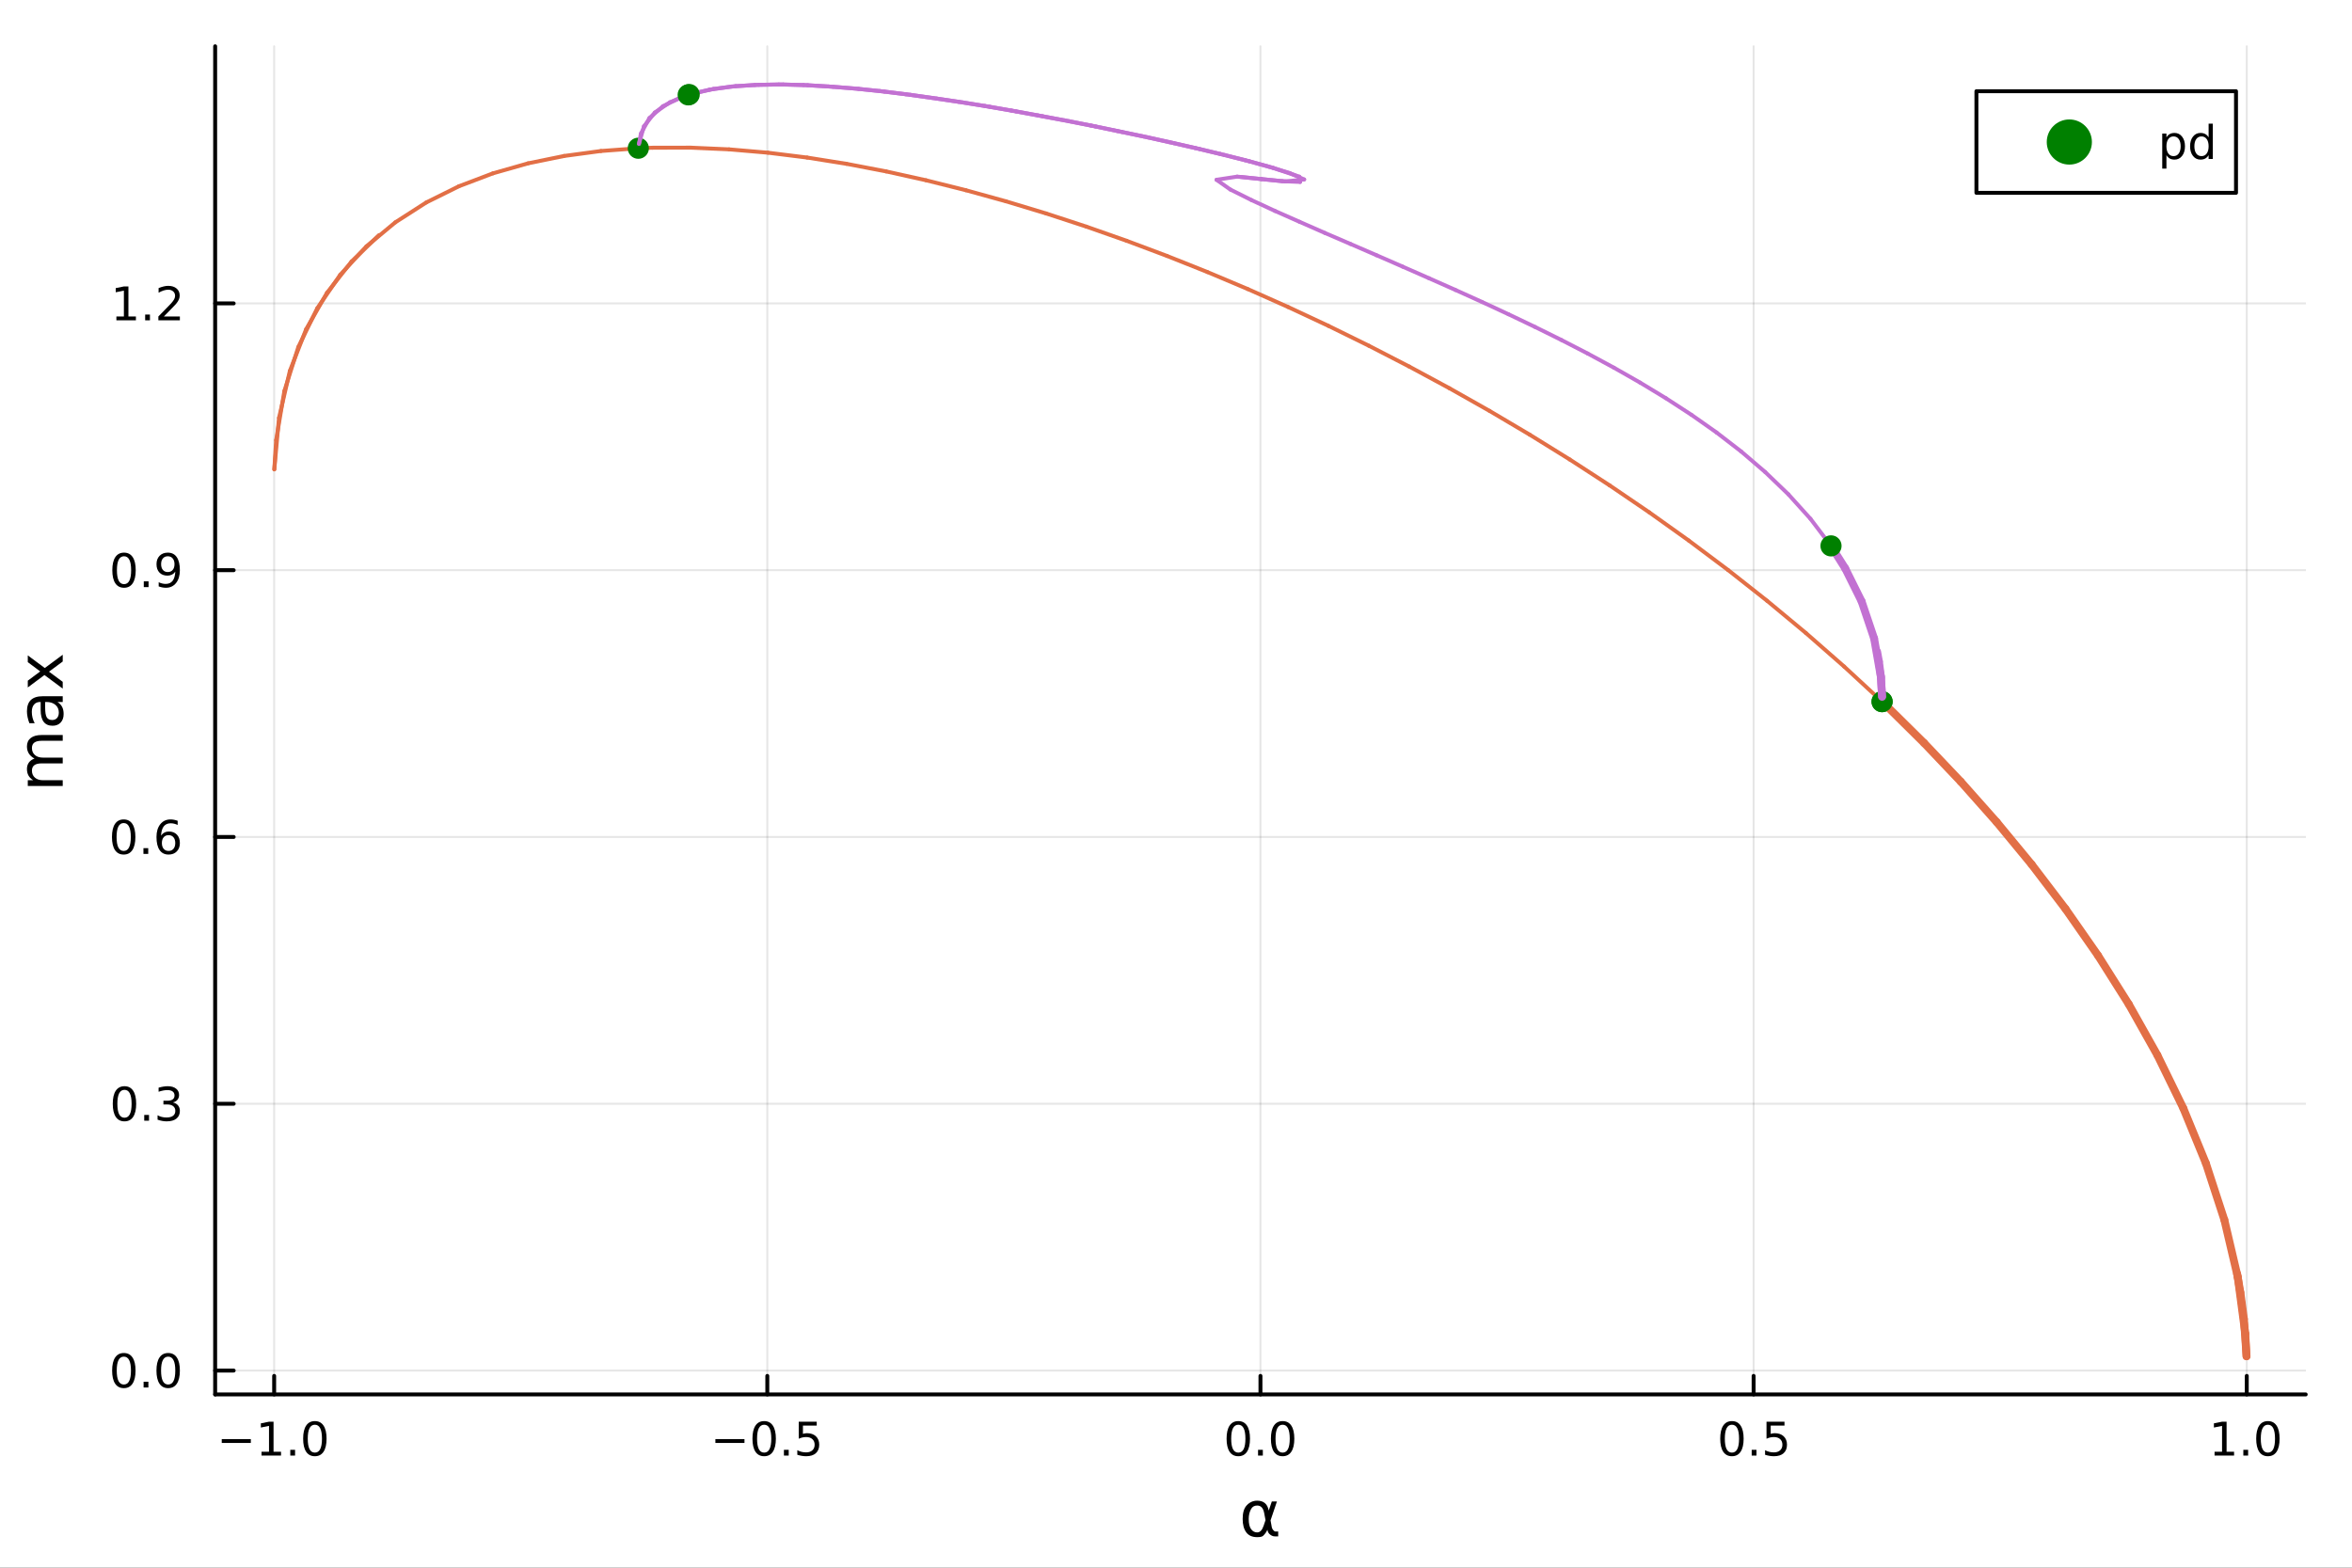 <?xml version="1.0" encoding="utf-8"?>
<svg xmlns="http://www.w3.org/2000/svg" xmlns:xlink="http://www.w3.org/1999/xlink" width="600" height="400" viewBox="0 0 2400 1600">
<rect x="0" y="0" width="2400" height="1600" fill="#333333" stroke="none"/>
<defs>
  <clipPath id="clip880">
    <rect x="0" y="0" width="2400" height="1600"/>
  </clipPath>
</defs>
<path clip-path="url(#clip880)" d="M0 1600 L2400 1600 L2400 0 L0 0  Z" fill="#ffffff" fill-rule="evenodd" fill-opacity="1"/>
<defs>
  <clipPath id="clip881">
    <rect x="480" y="0" width="1681" height="1600"/>
  </clipPath>
</defs>
<path clip-path="url(#clip880)" d="M219.542 1423.18 L2352.76 1423.18 L2352.76 47.244 L219.542 47.244  Z" fill="#ffffff" fill-rule="evenodd" fill-opacity="1"/>
<defs>
  <clipPath id="clip882">
    <rect x="219" y="47" width="2134" height="1377"/>
  </clipPath>
</defs>
<polyline clip-path="url(#clip882)" style="stroke:#000000; stroke-linecap:round; stroke-linejoin:round; stroke-width:2; stroke-opacity:0.1; fill:none" points="279.753,1423.18 279.753,47.244 "/>
<polyline clip-path="url(#clip882)" style="stroke:#000000; stroke-linecap:round; stroke-linejoin:round; stroke-width:2; stroke-opacity:0.1; fill:none" points="782.968,1423.18 782.968,47.244 "/>
<polyline clip-path="url(#clip882)" style="stroke:#000000; stroke-linecap:round; stroke-linejoin:round; stroke-width:2; stroke-opacity:0.1; fill:none" points="1286.18,1423.18 1286.18,47.244 "/>
<polyline clip-path="url(#clip882)" style="stroke:#000000; stroke-linecap:round; stroke-linejoin:round; stroke-width:2; stroke-opacity:0.1; fill:none" points="1789.4,1423.18 1789.4,47.244 "/>
<polyline clip-path="url(#clip882)" style="stroke:#000000; stroke-linecap:round; stroke-linejoin:round; stroke-width:2; stroke-opacity:0.1; fill:none" points="2292.61,1423.18 2292.61,47.244 "/>
<polyline clip-path="url(#clip880)" style="stroke:#000000; stroke-linecap:round; stroke-linejoin:round; stroke-width:4; stroke-opacity:1; fill:none" points="219.542,1423.18 2352.76,1423.18 "/>
<polyline clip-path="url(#clip880)" style="stroke:#000000; stroke-linecap:round; stroke-linejoin:round; stroke-width:4; stroke-opacity:1; fill:none" points="279.753,1423.18 279.753,1404.28 "/>
<polyline clip-path="url(#clip880)" style="stroke:#000000; stroke-linecap:round; stroke-linejoin:round; stroke-width:4; stroke-opacity:1; fill:none" points="782.968,1423.18 782.968,1404.28 "/>
<polyline clip-path="url(#clip880)" style="stroke:#000000; stroke-linecap:round; stroke-linejoin:round; stroke-width:4; stroke-opacity:1; fill:none" points="1286.18,1423.18 1286.18,1404.28 "/>
<polyline clip-path="url(#clip880)" style="stroke:#000000; stroke-linecap:round; stroke-linejoin:round; stroke-width:4; stroke-opacity:1; fill:none" points="1789.4,1423.18 1789.4,1404.28 "/>
<polyline clip-path="url(#clip880)" style="stroke:#000000; stroke-linecap:round; stroke-linejoin:round; stroke-width:4; stroke-opacity:1; fill:none" points="2292.61,1423.18 2292.61,1404.28 "/>
<path clip-path="url(#clip880)" d="M226.281 1468.75 L255.957 1468.75 L255.957 1472.69 L226.281 1472.69 L226.281 1468.75 Z" fill="#000000" fill-rule="nonzero" fill-opacity="1" /><path clip-path="url(#clip880)" d="M266.859 1481.64 L274.498 1481.64 L274.498 1455.28 L266.188 1456.95 L266.188 1452.69 L274.452 1451.02 L279.128 1451.02 L279.128 1481.64 L286.767 1481.64 L286.767 1485.58 L266.859 1485.58 L266.859 1481.64 Z" fill="#000000" fill-rule="nonzero" fill-opacity="1" /><path clip-path="url(#clip880)" d="M296.211 1479.7 L301.095 1479.7 L301.095 1485.58 L296.211 1485.58 L296.211 1479.7 Z" fill="#000000" fill-rule="nonzero" fill-opacity="1" /><path clip-path="url(#clip880)" d="M321.28 1454.1 Q317.669 1454.1 315.841 1457.66 Q314.035 1461.2 314.035 1468.33 Q314.035 1475.44 315.841 1479.01 Q317.669 1482.55 321.28 1482.55 Q324.915 1482.55 326.72 1479.01 Q328.549 1475.44 328.549 1468.33 Q328.549 1461.2 326.72 1457.66 Q324.915 1454.1 321.28 1454.1 M321.28 1450.39 Q327.09 1450.39 330.146 1455 Q333.225 1459.58 333.225 1468.33 Q333.225 1477.06 330.146 1481.67 Q327.09 1486.25 321.28 1486.25 Q315.47 1486.25 312.391 1481.67 Q309.336 1477.06 309.336 1468.33 Q309.336 1459.58 312.391 1455 Q315.47 1450.39 321.28 1450.39 Z" fill="#000000" fill-rule="nonzero" fill-opacity="1" /><path clip-path="url(#clip880)" d="M729.993 1468.75 L759.669 1468.75 L759.669 1472.69 L729.993 1472.69 L729.993 1468.75 Z" fill="#000000" fill-rule="nonzero" fill-opacity="1" /><path clip-path="url(#clip880)" d="M779.762 1454.1 Q776.15 1454.1 774.322 1457.66 Q772.516 1461.2 772.516 1468.33 Q772.516 1475.44 774.322 1479.01 Q776.15 1482.55 779.762 1482.55 Q783.396 1482.55 785.201 1479.01 Q787.03 1475.44 787.03 1468.33 Q787.03 1461.2 785.201 1457.66 Q783.396 1454.1 779.762 1454.1 M779.762 1450.39 Q785.572 1450.39 788.627 1455 Q791.706 1459.58 791.706 1468.33 Q791.706 1477.06 788.627 1481.67 Q785.572 1486.25 779.762 1486.25 Q773.951 1486.25 770.873 1481.67 Q767.817 1477.06 767.817 1468.33 Q767.817 1459.58 770.873 1455 Q773.951 1450.39 779.762 1450.39 Z" fill="#000000" fill-rule="nonzero" fill-opacity="1" /><path clip-path="url(#clip880)" d="M799.923 1479.7 L804.808 1479.7 L804.808 1485.58 L799.923 1485.58 L799.923 1479.7 Z" fill="#000000" fill-rule="nonzero" fill-opacity="1" /><path clip-path="url(#clip880)" d="M815.039 1451.02 L833.396 1451.02 L833.396 1454.96 L819.322 1454.96 L819.322 1463.43 Q820.34 1463.08 821.359 1462.92 Q822.377 1462.73 823.396 1462.73 Q829.183 1462.73 832.562 1465.9 Q835.942 1469.08 835.942 1474.49 Q835.942 1480.07 832.47 1483.17 Q828.997 1486.25 822.678 1486.25 Q820.502 1486.25 818.234 1485.88 Q815.988 1485.51 813.581 1484.77 L813.581 1480.07 Q815.664 1481.2 817.886 1481.76 Q820.109 1482.32 822.585 1482.32 Q826.59 1482.32 828.928 1480.21 Q831.266 1478.1 831.266 1474.49 Q831.266 1470.88 828.928 1468.77 Q826.59 1466.67 822.585 1466.67 Q820.71 1466.67 818.835 1467.08 Q816.984 1467.5 815.039 1468.38 L815.039 1451.02 Z" fill="#000000" fill-rule="nonzero" fill-opacity="1" /><path clip-path="url(#clip880)" d="M1263.57 1454.1 Q1259.96 1454.1 1258.13 1457.66 Q1256.32 1461.2 1256.32 1468.33 Q1256.32 1475.44 1258.13 1479.01 Q1259.96 1482.55 1263.57 1482.55 Q1267.2 1482.55 1269.01 1479.01 Q1270.84 1475.44 1270.84 1468.33 Q1270.84 1461.2 1269.01 1457.66 Q1267.2 1454.1 1263.57 1454.1 M1263.57 1450.39 Q1269.38 1450.39 1272.43 1455 Q1275.51 1459.58 1275.51 1468.33 Q1275.51 1477.06 1272.43 1481.67 Q1269.38 1486.25 1263.57 1486.25 Q1257.76 1486.25 1254.68 1481.67 Q1251.62 1477.06 1251.62 1468.33 Q1251.62 1459.58 1254.68 1455 Q1257.76 1450.39 1263.57 1450.39 Z" fill="#000000" fill-rule="nonzero" fill-opacity="1" /><path clip-path="url(#clip880)" d="M1283.73 1479.7 L1288.61 1479.7 L1288.61 1485.58 L1283.73 1485.58 L1283.73 1479.7 Z" fill="#000000" fill-rule="nonzero" fill-opacity="1" /><path clip-path="url(#clip880)" d="M1308.8 1454.1 Q1305.19 1454.1 1303.36 1457.66 Q1301.55 1461.2 1301.55 1468.33 Q1301.55 1475.44 1303.36 1479.01 Q1305.19 1482.55 1308.8 1482.55 Q1312.43 1482.55 1314.24 1479.01 Q1316.07 1475.44 1316.07 1468.33 Q1316.07 1461.2 1314.24 1457.66 Q1312.43 1454.1 1308.8 1454.1 M1308.8 1450.39 Q1314.61 1450.39 1317.66 1455 Q1320.74 1459.58 1320.74 1468.33 Q1320.74 1477.06 1317.66 1481.67 Q1314.61 1486.25 1308.8 1486.25 Q1302.99 1486.25 1299.91 1481.67 Q1296.85 1477.06 1296.85 1468.33 Q1296.85 1459.58 1299.91 1455 Q1302.99 1450.39 1308.8 1450.39 Z" fill="#000000" fill-rule="nonzero" fill-opacity="1" /><path clip-path="url(#clip880)" d="M1767.28 1454.1 Q1763.67 1454.1 1761.84 1457.66 Q1760.03 1461.2 1760.03 1468.33 Q1760.03 1475.44 1761.84 1479.01 Q1763.67 1482.55 1767.28 1482.55 Q1770.91 1482.55 1772.72 1479.01 Q1774.55 1475.44 1774.55 1468.33 Q1774.55 1461.2 1772.72 1457.66 Q1770.91 1454.1 1767.28 1454.1 M1767.28 1450.39 Q1773.09 1450.39 1776.14 1455 Q1779.22 1459.58 1779.22 1468.33 Q1779.22 1477.06 1776.14 1481.67 Q1773.09 1486.25 1767.28 1486.25 Q1761.47 1486.25 1758.39 1481.67 Q1755.33 1477.06 1755.33 1468.33 Q1755.33 1459.58 1758.39 1455 Q1761.47 1450.39 1767.28 1450.39 Z" fill="#000000" fill-rule="nonzero" fill-opacity="1" /><path clip-path="url(#clip880)" d="M1787.44 1479.7 L1792.33 1479.7 L1792.33 1485.58 L1787.44 1485.58 L1787.44 1479.7 Z" fill="#000000" fill-rule="nonzero" fill-opacity="1" /><path clip-path="url(#clip880)" d="M1802.56 1451.02 L1820.91 1451.02 L1820.91 1454.96 L1806.84 1454.96 L1806.84 1463.43 Q1807.86 1463.08 1808.88 1462.92 Q1809.89 1462.73 1810.91 1462.73 Q1816.7 1462.73 1820.08 1465.9 Q1823.46 1469.08 1823.46 1474.49 Q1823.46 1480.07 1819.99 1483.17 Q1816.52 1486.25 1810.2 1486.25 Q1808.02 1486.25 1805.75 1485.88 Q1803.51 1485.51 1801.1 1484.77 L1801.1 1480.07 Q1803.18 1481.2 1805.4 1481.76 Q1807.63 1482.32 1810.1 1482.32 Q1814.11 1482.32 1816.45 1480.21 Q1818.78 1478.1 1818.78 1474.49 Q1818.78 1470.88 1816.45 1468.77 Q1814.11 1466.67 1810.1 1466.67 Q1808.23 1466.67 1806.35 1467.08 Q1804.5 1467.5 1802.56 1468.38 L1802.56 1451.02 Z" fill="#000000" fill-rule="nonzero" fill-opacity="1" /><path clip-path="url(#clip880)" d="M2259.76 1481.64 L2267.4 1481.64 L2267.4 1455.28 L2259.09 1456.95 L2259.09 1452.69 L2267.36 1451.02 L2272.03 1451.02 L2272.03 1481.64 L2279.67 1481.64 L2279.67 1485.58 L2259.76 1485.58 L2259.76 1481.64 Z" fill="#000000" fill-rule="nonzero" fill-opacity="1" /><path clip-path="url(#clip880)" d="M2289.12 1479.7 L2294 1479.7 L2294 1485.58 L2289.12 1485.58 L2289.12 1479.7 Z" fill="#000000" fill-rule="nonzero" fill-opacity="1" /><path clip-path="url(#clip880)" d="M2314.19 1454.1 Q2310.57 1454.1 2308.75 1457.66 Q2306.94 1461.2 2306.94 1468.33 Q2306.94 1475.44 2308.75 1479.01 Q2310.57 1482.55 2314.19 1482.55 Q2317.82 1482.55 2319.63 1479.01 Q2321.45 1475.44 2321.45 1468.33 Q2321.45 1461.2 2319.63 1457.66 Q2317.82 1454.1 2314.19 1454.1 M2314.19 1450.39 Q2320 1450.39 2323.05 1455 Q2326.13 1459.58 2326.13 1468.33 Q2326.13 1477.06 2323.05 1481.67 Q2320 1486.25 2314.19 1486.25 Q2308.38 1486.25 2305.3 1481.67 Q2302.24 1477.06 2302.24 1468.33 Q2302.24 1459.58 2305.3 1455 Q2308.38 1450.39 2314.19 1450.39 Z" fill="#000000" fill-rule="nonzero" fill-opacity="1" /><path clip-path="url(#clip880)" d="M1291.35 1551.46 L1289.95 1544.11 Q1288.52 1536.57 1282.85 1536.57 Q1278.59 1536.57 1276.65 1540.07 Q1274.2 1544.46 1274.2 1550.25 Q1274.2 1557.25 1276.58 1560.6 Q1279 1564 1282.85 1564 Q1287.12 1564 1289.41 1557.22 L1291.35 1551.46 M1294.63 1541.72 L1297.78 1532.4 L1303 1532.4 L1296.48 1551.72 L1297.75 1558.69 Q1298.04 1560.25 1299.15 1561.55 Q1300.46 1563.08 1301.47 1563.08 L1304.28 1563.08 L1304.28 1568.04 L1300.77 1568.04 Q1297.78 1568.04 1295.11 1565.37 Q1293.8 1564.03 1293.26 1561.23 Q1291.8 1564.77 1288.81 1567.53 Q1287.41 1568.84 1282.85 1568.84 Q1275.38 1568.84 1271.75 1564 Q1268.02 1559 1268.02 1550.25 Q1268.02 1540.89 1272.06 1536.5 Q1276.55 1531.6 1282.85 1531.6 Q1292.75 1531.6 1294.63 1541.72 Z" fill="#000000" fill-rule="nonzero" fill-opacity="1" /><polyline clip-path="url(#clip882)" style="stroke:#000000; stroke-linecap:round; stroke-linejoin:round; stroke-width:2; stroke-opacity:0.1; fill:none" points="219.542,1398.81 2352.76,1398.81 "/>
<polyline clip-path="url(#clip882)" style="stroke:#000000; stroke-linecap:round; stroke-linejoin:round; stroke-width:2; stroke-opacity:0.1; fill:none" points="219.542,1126.52 2352.76,1126.52 "/>
<polyline clip-path="url(#clip882)" style="stroke:#000000; stroke-linecap:round; stroke-linejoin:round; stroke-width:2; stroke-opacity:0.1; fill:none" points="219.542,854.225 2352.76,854.225 "/>
<polyline clip-path="url(#clip882)" style="stroke:#000000; stroke-linecap:round; stroke-linejoin:round; stroke-width:2; stroke-opacity:0.1; fill:none" points="219.542,581.934 2352.76,581.934 "/>
<polyline clip-path="url(#clip882)" style="stroke:#000000; stroke-linecap:round; stroke-linejoin:round; stroke-width:2; stroke-opacity:0.1; fill:none" points="219.542,309.643 2352.76,309.643 "/>
<polyline clip-path="url(#clip880)" style="stroke:#000000; stroke-linecap:round; stroke-linejoin:round; stroke-width:4; stroke-opacity:1; fill:none" points="219.542,1423.18 219.542,47.244 "/>
<polyline clip-path="url(#clip880)" style="stroke:#000000; stroke-linecap:round; stroke-linejoin:round; stroke-width:4; stroke-opacity:1; fill:none" points="219.542,1398.81 238.44,1398.81 "/>
<polyline clip-path="url(#clip880)" style="stroke:#000000; stroke-linecap:round; stroke-linejoin:round; stroke-width:4; stroke-opacity:1; fill:none" points="219.542,1126.52 238.44,1126.52 "/>
<polyline clip-path="url(#clip880)" style="stroke:#000000; stroke-linecap:round; stroke-linejoin:round; stroke-width:4; stroke-opacity:1; fill:none" points="219.542,854.225 238.44,854.225 "/>
<polyline clip-path="url(#clip880)" style="stroke:#000000; stroke-linecap:round; stroke-linejoin:round; stroke-width:4; stroke-opacity:1; fill:none" points="219.542,581.934 238.44,581.934 "/>
<polyline clip-path="url(#clip880)" style="stroke:#000000; stroke-linecap:round; stroke-linejoin:round; stroke-width:4; stroke-opacity:1; fill:none" points="219.542,309.643 238.44,309.643 "/>
<path clip-path="url(#clip880)" d="M126.367 1384.61 Q122.755 1384.61 120.927 1388.17 Q119.121 1391.71 119.121 1398.84 Q119.121 1405.95 120.927 1409.51 Q122.755 1413.05 126.367 1413.05 Q130.001 1413.05 131.806 1409.51 Q133.635 1405.95 133.635 1398.84 Q133.635 1391.71 131.806 1388.17 Q130.001 1384.61 126.367 1384.61 M126.367 1380.9 Q132.177 1380.9 135.232 1385.51 Q138.311 1390.09 138.311 1398.84 Q138.311 1407.57 135.232 1412.17 Q132.177 1416.76 126.367 1416.76 Q120.556 1416.76 117.478 1412.17 Q114.422 1407.57 114.422 1398.84 Q114.422 1390.09 117.478 1385.51 Q120.556 1380.9 126.367 1380.9 Z" fill="#000000" fill-rule="nonzero" fill-opacity="1" /><path clip-path="url(#clip880)" d="M146.529 1410.21 L151.413 1410.21 L151.413 1416.09 L146.529 1416.09 L146.529 1410.21 Z" fill="#000000" fill-rule="nonzero" fill-opacity="1" /><path clip-path="url(#clip880)" d="M171.598 1384.61 Q167.987 1384.61 166.158 1388.17 Q164.352 1391.71 164.352 1398.84 Q164.352 1405.95 166.158 1409.51 Q167.987 1413.05 171.598 1413.05 Q175.232 1413.05 177.038 1409.51 Q178.866 1405.95 178.866 1398.84 Q178.866 1391.71 177.038 1388.17 Q175.232 1384.61 171.598 1384.61 M171.598 1380.9 Q177.408 1380.9 180.464 1385.51 Q183.542 1390.09 183.542 1398.84 Q183.542 1407.57 180.464 1412.17 Q177.408 1416.76 171.598 1416.76 Q165.788 1416.76 162.709 1412.17 Q159.653 1407.57 159.653 1398.84 Q159.653 1390.09 162.709 1385.51 Q165.788 1380.9 171.598 1380.9 Z" fill="#000000" fill-rule="nonzero" fill-opacity="1" /><path clip-path="url(#clip880)" d="M127.015 1112.31 Q123.404 1112.31 121.575 1115.88 Q119.769 1119.42 119.769 1126.55 Q119.769 1133.66 121.575 1137.22 Q123.404 1140.76 127.015 1140.76 Q130.649 1140.76 132.455 1137.22 Q134.283 1133.66 134.283 1126.55 Q134.283 1119.42 132.455 1115.88 Q130.649 1112.31 127.015 1112.31 M127.015 1108.61 Q132.825 1108.61 135.88 1113.22 Q138.959 1117.8 138.959 1126.55 Q138.959 1135.28 135.88 1139.88 Q132.825 1144.47 127.015 1144.47 Q121.205 1144.47 118.126 1139.88 Q115.07 1135.28 115.07 1126.55 Q115.07 1117.8 118.126 1113.22 Q121.205 1108.61 127.015 1108.61 Z" fill="#000000" fill-rule="nonzero" fill-opacity="1" /><path clip-path="url(#clip880)" d="M147.177 1137.92 L152.061 1137.92 L152.061 1143.8 L147.177 1143.8 L147.177 1137.92 Z" fill="#000000" fill-rule="nonzero" fill-opacity="1" /><path clip-path="url(#clip880)" d="M176.413 1125.16 Q179.769 1125.88 181.644 1128.15 Q183.542 1130.42 183.542 1133.75 Q183.542 1138.87 180.024 1141.67 Q176.505 1144.47 170.024 1144.47 Q167.848 1144.47 165.533 1144.03 Q163.241 1143.61 160.788 1142.75 L160.788 1138.24 Q162.732 1139.37 165.047 1139.95 Q167.362 1140.53 169.885 1140.53 Q174.283 1140.53 176.575 1138.8 Q178.889 1137.06 178.889 1133.75 Q178.889 1130.69 176.737 1128.98 Q174.607 1127.24 170.788 1127.24 L166.76 1127.24 L166.76 1123.4 L170.973 1123.4 Q174.422 1123.4 176.251 1122.04 Q178.079 1120.65 178.079 1118.05 Q178.079 1115.39 176.181 1113.98 Q174.306 1112.55 170.788 1112.55 Q168.866 1112.55 166.667 1112.96 Q164.468 1113.38 161.829 1114.26 L161.829 1110.09 Q164.491 1109.35 166.806 1108.98 Q169.144 1108.61 171.204 1108.61 Q176.528 1108.61 179.63 1111.04 Q182.732 1113.45 182.732 1117.57 Q182.732 1120.44 181.089 1122.43 Q179.445 1124.4 176.413 1125.16 Z" fill="#000000" fill-rule="nonzero" fill-opacity="1" /><path clip-path="url(#clip880)" d="M126.205 840.023 Q122.593 840.023 120.765 843.588 Q118.959 847.13 118.959 854.259 Q118.959 861.366 120.765 864.931 Q122.593 868.472 126.205 868.472 Q129.839 868.472 131.644 864.931 Q133.473 861.366 133.473 854.259 Q133.473 847.13 131.644 843.588 Q129.839 840.023 126.205 840.023 M126.205 836.32 Q132.015 836.32 135.07 840.926 Q138.149 845.509 138.149 854.259 Q138.149 862.986 135.07 867.593 Q132.015 872.176 126.205 872.176 Q120.394 872.176 117.316 867.593 Q114.26 862.986 114.26 854.259 Q114.26 845.509 117.316 840.926 Q120.394 836.32 126.205 836.32 Z" fill="#000000" fill-rule="nonzero" fill-opacity="1" /><path clip-path="url(#clip880)" d="M146.366 865.625 L151.251 865.625 L151.251 871.505 L146.366 871.505 L146.366 865.625 Z" fill="#000000" fill-rule="nonzero" fill-opacity="1" /><path clip-path="url(#clip880)" d="M172.014 852.361 Q168.866 852.361 167.015 854.514 Q165.186 856.667 165.186 860.417 Q165.186 864.144 167.015 866.32 Q168.866 868.472 172.014 868.472 Q175.163 868.472 176.991 866.32 Q178.843 864.144 178.843 860.417 Q178.843 856.667 176.991 854.514 Q175.163 852.361 172.014 852.361 M181.297 837.709 L181.297 841.968 Q179.538 841.135 177.732 840.695 Q175.95 840.255 174.19 840.255 Q169.561 840.255 167.107 843.38 Q164.677 846.505 164.329 852.824 Q165.695 850.81 167.755 849.746 Q169.815 848.658 172.292 848.658 Q177.501 848.658 180.51 851.829 Q183.542 854.977 183.542 860.417 Q183.542 865.741 180.394 868.958 Q177.246 872.176 172.014 872.176 Q166.019 872.176 162.848 867.593 Q159.677 862.986 159.677 854.259 Q159.677 846.065 163.565 841.204 Q167.454 836.32 174.005 836.32 Q175.764 836.32 177.547 836.667 Q179.352 837.014 181.297 837.709 Z" fill="#000000" fill-rule="nonzero" fill-opacity="1" /><path clip-path="url(#clip880)" d="M126.552 567.733 Q122.941 567.733 121.112 571.297 Q119.306 574.839 119.306 581.969 Q119.306 589.075 121.112 592.64 Q122.941 596.181 126.552 596.181 Q130.186 596.181 131.992 592.64 Q133.82 589.075 133.82 581.969 Q133.82 574.839 131.992 571.297 Q130.186 567.733 126.552 567.733 M126.552 564.029 Q132.362 564.029 135.417 568.635 Q138.496 573.219 138.496 581.969 Q138.496 590.695 135.417 595.302 Q132.362 599.885 126.552 599.885 Q120.742 599.885 117.663 595.302 Q114.607 590.695 114.607 581.969 Q114.607 573.219 117.663 568.635 Q120.742 564.029 126.552 564.029 Z" fill="#000000" fill-rule="nonzero" fill-opacity="1" /><path clip-path="url(#clip880)" d="M146.714 593.334 L151.598 593.334 L151.598 599.214 L146.714 599.214 L146.714 593.334 Z" fill="#000000" fill-rule="nonzero" fill-opacity="1" /><path clip-path="url(#clip880)" d="M161.922 598.496 L161.922 594.237 Q163.681 595.07 165.487 595.51 Q167.292 595.95 169.028 595.95 Q173.658 595.95 176.089 592.848 Q178.542 589.723 178.889 583.381 Q177.547 585.371 175.487 586.436 Q173.427 587.501 170.927 587.501 Q165.741 587.501 162.709 584.376 Q159.7 581.228 159.7 575.788 Q159.7 570.464 162.848 567.246 Q165.996 564.029 171.227 564.029 Q177.223 564.029 180.371 568.635 Q183.542 573.219 183.542 581.969 Q183.542 590.14 179.653 595.024 Q175.788 599.885 169.237 599.885 Q167.477 599.885 165.672 599.538 Q163.866 599.191 161.922 598.496 M171.227 583.844 Q174.376 583.844 176.204 581.691 Q178.056 579.538 178.056 575.788 Q178.056 572.061 176.204 569.908 Q174.376 567.733 171.227 567.733 Q168.079 567.733 166.227 569.908 Q164.399 572.061 164.399 575.788 Q164.399 579.538 166.227 581.691 Q168.079 583.844 171.227 583.844 Z" fill="#000000" fill-rule="nonzero" fill-opacity="1" /><path clip-path="url(#clip880)" d="M118.774 322.988 L126.413 322.988 L126.413 296.622 L118.103 298.289 L118.103 294.03 L126.367 292.363 L131.042 292.363 L131.042 322.988 L138.681 322.988 L138.681 326.923 L118.774 326.923 L118.774 322.988 Z" fill="#000000" fill-rule="nonzero" fill-opacity="1" /><path clip-path="url(#clip880)" d="M148.126 321.043 L153.01 321.043 L153.01 326.923 L148.126 326.923 L148.126 321.043 Z" fill="#000000" fill-rule="nonzero" fill-opacity="1" /><path clip-path="url(#clip880)" d="M167.223 322.988 L183.542 322.988 L183.542 326.923 L161.598 326.923 L161.598 322.988 Q164.26 320.233 168.843 315.604 Q173.45 310.951 174.63 309.608 Q176.876 307.085 177.755 305.349 Q178.658 303.59 178.658 301.9 Q178.658 299.145 176.714 297.409 Q174.792 295.673 171.69 295.673 Q169.491 295.673 167.038 296.437 Q164.607 297.201 161.829 298.752 L161.829 294.03 Q164.653 292.895 167.107 292.317 Q169.561 291.738 171.598 291.738 Q176.968 291.738 180.163 294.423 Q183.357 297.108 183.357 301.599 Q183.357 303.729 182.547 305.65 Q181.76 307.548 179.653 310.141 Q179.075 310.812 175.973 314.03 Q172.871 317.224 167.223 322.988 Z" fill="#000000" fill-rule="nonzero" fill-opacity="1" /><path clip-path="url(#clip880)" d="M35.199 774.218 Q31.253 772.022 29.375 768.966 Q27.497 765.911 27.497 761.773 Q27.497 756.203 31.412 753.179 Q35.295 750.155 42.488 750.155 L64.004 750.155 L64.004 756.044 L42.679 756.044 Q37.555 756.044 35.072 757.858 Q32.589 759.672 32.589 763.396 Q32.589 767.948 35.613 770.589 Q38.637 773.231 43.857 773.231 L64.004 773.231 L64.004 779.119 L42.679 779.119 Q37.523 779.119 35.072 780.934 Q32.589 782.748 32.589 786.535 Q32.589 791.023 35.645 793.665 Q38.669 796.307 43.857 796.307 L64.004 796.307 L64.004 802.195 L28.356 802.195 L28.356 796.307 L33.894 796.307 Q30.616 794.302 29.056 791.501 Q27.497 788.7 27.497 784.849 Q27.497 780.965 29.47 778.26 Q31.444 775.523 35.199 774.218 Z" fill="#000000" fill-rule="nonzero" fill-opacity="1" /><path clip-path="url(#clip880)" d="M46.085 722.274 Q46.085 729.371 47.708 732.109 Q49.331 734.846 53.246 734.846 Q56.365 734.846 58.211 732.809 Q60.026 730.74 60.026 727.207 Q60.026 722.337 56.588 719.409 Q53.119 716.449 47.39 716.449 L46.085 716.449 L46.085 722.274 M43.666 710.593 L64.004 710.593 L64.004 716.449 L58.593 716.449 Q61.84 718.454 63.399 721.446 Q64.927 724.438 64.927 728.767 Q64.927 734.241 61.872 737.488 Q58.784 740.702 53.628 740.702 Q47.612 740.702 44.557 736.692 Q41.501 732.65 41.501 724.661 L41.501 716.449 L40.928 716.449 Q36.886 716.449 34.69 719.123 Q32.462 721.764 32.462 726.571 Q32.462 729.626 33.194 732.522 Q33.926 735.419 35.39 738.092 L29.98 738.092 Q28.738 734.878 28.133 731.854 Q27.497 728.83 27.497 725.966 Q27.497 718.231 31.507 714.412 Q35.518 710.593 43.666 710.593 Z" fill="#000000" fill-rule="nonzero" fill-opacity="1" /><path clip-path="url(#clip880)" d="M28.356 668.897 L45.703 681.788 L64.004 668.229 L64.004 675.136 L50 685.512 L64.004 695.888 L64.004 702.795 L45.353 688.949 L28.356 701.617 L28.356 694.71 L41.056 685.257 L28.356 675.804 L28.356 668.897 Z" fill="#000000" fill-rule="nonzero" fill-opacity="1" /><circle clip-path="url(#clip882)" cx="1920.5" cy="716.107" r="10.8" fill="#008000" fill-rule="evenodd" fill-opacity="1" stroke="none"/>
<polyline clip-path="url(#clip882)" style="stroke:#e26f46; stroke-linecap:round; stroke-linejoin:round; stroke-width:8; stroke-opacity:1; fill:none" points="2282.78,1299.95 2286.12,1319.12 "/>
<polyline clip-path="url(#clip882)" style="stroke:#e26f46; stroke-linecap:round; stroke-linejoin:round; stroke-width:8; stroke-opacity:1; fill:none" points="2286.12,1319.12 2289.72,1346.24 "/>
<polyline clip-path="url(#clip882)" style="stroke:#e26f46; stroke-linecap:round; stroke-linejoin:round; stroke-width:8; stroke-opacity:1; fill:none" points="2289.72,1346.24 2292.38,1384.24 "/>
<polyline clip-path="url(#clip882)" style="stroke:#e26f46; stroke-linecap:round; stroke-linejoin:round; stroke-width:8; stroke-opacity:1; fill:none" points="2292.38,1384.24 2291.11,1361.15 "/>
<polyline clip-path="url(#clip882)" style="stroke:#e26f46; stroke-linecap:round; stroke-linejoin:round; stroke-width:8; stroke-opacity:1; fill:none" points="2291.11,1361.15 2283.43,1303.4 "/>
<polyline clip-path="url(#clip882)" style="stroke:#e26f46; stroke-linecap:round; stroke-linejoin:round; stroke-width:8; stroke-opacity:1; fill:none" points="2283.43,1303.4 2269.75,1245.04 "/>
<polyline clip-path="url(#clip882)" style="stroke:#e26f46; stroke-linecap:round; stroke-linejoin:round; stroke-width:8; stroke-opacity:1; fill:none" points="2269.75,1245.04 2250.93,1187.32 "/>
<polyline clip-path="url(#clip882)" style="stroke:#e26f46; stroke-linecap:round; stroke-linejoin:round; stroke-width:8; stroke-opacity:1; fill:none" points="2250.93,1187.32 2227.88,1131.11 "/>
<polyline clip-path="url(#clip882)" style="stroke:#e26f46; stroke-linecap:round; stroke-linejoin:round; stroke-width:8; stroke-opacity:1; fill:none" points="2227.88,1131.11 2201.41,1076.9 "/>
<polyline clip-path="url(#clip882)" style="stroke:#e26f46; stroke-linecap:round; stroke-linejoin:round; stroke-width:8; stroke-opacity:1; fill:none" points="2201.41,1076.9 2172.21,1024.9 "/>
<polyline clip-path="url(#clip882)" style="stroke:#e26f46; stroke-linecap:round; stroke-linejoin:round; stroke-width:8; stroke-opacity:1; fill:none" points="2172.21,1024.9 2140.83,975.187 "/>
<polyline clip-path="url(#clip882)" style="stroke:#e26f46; stroke-linecap:round; stroke-linejoin:round; stroke-width:8; stroke-opacity:1; fill:none" points="2140.83,975.187 2107.69,927.659 "/>
<polyline clip-path="url(#clip882)" style="stroke:#e26f46; stroke-linecap:round; stroke-linejoin:round; stroke-width:8; stroke-opacity:1; fill:none" points="2107.69,927.659 2073.14,882.297 "/>
<polyline clip-path="url(#clip882)" style="stroke:#e26f46; stroke-linecap:round; stroke-linejoin:round; stroke-width:8; stroke-opacity:1; fill:none" points="2073.14,882.297 2037.43,839.018 "/>
<polyline clip-path="url(#clip882)" style="stroke:#e26f46; stroke-linecap:round; stroke-linejoin:round; stroke-width:8; stroke-opacity:1; fill:none" points="2037.43,839.018 2000.77,797.72 "/>
<polyline clip-path="url(#clip882)" style="stroke:#e26f46; stroke-linecap:round; stroke-linejoin:round; stroke-width:8; stroke-opacity:1; fill:none" points="2000.77,797.72 1963.33,758.296 "/>
<polyline clip-path="url(#clip882)" style="stroke:#e26f46; stroke-linecap:round; stroke-linejoin:round; stroke-width:8; stroke-opacity:1; fill:none" points="1963.33,758.296 1925.25,720.644 "/>
<polyline clip-path="url(#clip882)" style="stroke:#e26f46; stroke-linecap:round; stroke-linejoin:round; stroke-width:8; stroke-opacity:1; fill:none" points="1925.25,720.644 1920.5,716.107 "/>
<polyline clip-path="url(#clip882)" style="stroke:#e26f46; stroke-linecap:round; stroke-linejoin:round; stroke-width:4; stroke-opacity:1; fill:none" points="1920.5,716.107 1881.83,680.329 "/>
<polyline clip-path="url(#clip882)" style="stroke:#e26f46; stroke-linecap:round; stroke-linejoin:round; stroke-width:4; stroke-opacity:1; fill:none" points="1881.83,680.329 1842.69,646.02 "/>
<polyline clip-path="url(#clip882)" style="stroke:#e26f46; stroke-linecap:round; stroke-linejoin:round; stroke-width:4; stroke-opacity:1; fill:none" points="1842.69,646.02 1803.18,613.197 "/>
<polyline clip-path="url(#clip882)" style="stroke:#e26f46; stroke-linecap:round; stroke-linejoin:round; stroke-width:4; stroke-opacity:1; fill:none" points="1803.18,613.197 1763.35,581.785 "/>
<polyline clip-path="url(#clip882)" style="stroke:#e26f46; stroke-linecap:round; stroke-linejoin:round; stroke-width:4; stroke-opacity:1; fill:none" points="1763.35,581.785 1723.25,551.712 "/>
<polyline clip-path="url(#clip882)" style="stroke:#e26f46; stroke-linecap:round; stroke-linejoin:round; stroke-width:4; stroke-opacity:1; fill:none" points="1723.25,551.712 1682.92,522.915 "/>
<polyline clip-path="url(#clip882)" style="stroke:#e26f46; stroke-linecap:round; stroke-linejoin:round; stroke-width:4; stroke-opacity:1; fill:none" points="1682.92,522.915 1642.41,495.336 "/>
<polyline clip-path="url(#clip882)" style="stroke:#e26f46; stroke-linecap:round; stroke-linejoin:round; stroke-width:4; stroke-opacity:1; fill:none" points="1642.41,495.336 1601.73,468.923 "/>
<polyline clip-path="url(#clip882)" style="stroke:#e26f46; stroke-linecap:round; stroke-linejoin:round; stroke-width:4; stroke-opacity:1; fill:none" points="1601.73,468.923 1560.92,443.628 "/>
<polyline clip-path="url(#clip882)" style="stroke:#e26f46; stroke-linecap:round; stroke-linejoin:round; stroke-width:4; stroke-opacity:1; fill:none" points="1560.92,443.628 1520,419.41 "/>
<polyline clip-path="url(#clip882)" style="stroke:#e26f46; stroke-linecap:round; stroke-linejoin:round; stroke-width:4; stroke-opacity:1; fill:none" points="1520,419.41 1478.99,396.234 "/>
<polyline clip-path="url(#clip882)" style="stroke:#e26f46; stroke-linecap:round; stroke-linejoin:round; stroke-width:4; stroke-opacity:1; fill:none" points="1478.99,396.234 1437.9,374.068 "/>
<polyline clip-path="url(#clip882)" style="stroke:#e26f46; stroke-linecap:round; stroke-linejoin:round; stroke-width:4; stroke-opacity:1; fill:none" points="1437.9,374.068 1396.76,352.847 "/>
<polyline clip-path="url(#clip882)" style="stroke:#e26f46; stroke-linecap:round; stroke-linejoin:round; stroke-width:4; stroke-opacity:1; fill:none" points="1396.76,352.847 1355.58,332.6 "/>
<polyline clip-path="url(#clip882)" style="stroke:#e26f46; stroke-linecap:round; stroke-linejoin:round; stroke-width:4; stroke-opacity:1; fill:none" points="1355.58,332.6 1314.38,313.315 "/>
<polyline clip-path="url(#clip882)" style="stroke:#e26f46; stroke-linecap:round; stroke-linejoin:round; stroke-width:4; stroke-opacity:1; fill:none" points="1314.38,313.315 1273.17,294.984 "/>
<polyline clip-path="url(#clip882)" style="stroke:#e26f46; stroke-linecap:round; stroke-linejoin:round; stroke-width:4; stroke-opacity:1; fill:none" points="1273.17,294.984 1231.95,277.608 "/>
<polyline clip-path="url(#clip882)" style="stroke:#e26f46; stroke-linecap:round; stroke-linejoin:round; stroke-width:4; stroke-opacity:1; fill:none" points="1231.95,277.608 1190.76,261.19 "/>
<polyline clip-path="url(#clip882)" style="stroke:#e26f46; stroke-linecap:round; stroke-linejoin:round; stroke-width:4; stroke-opacity:1; fill:none" points="1190.76,261.19 1149.6,245.744 "/>
<polyline clip-path="url(#clip882)" style="stroke:#e26f46; stroke-linecap:round; stroke-linejoin:round; stroke-width:4; stroke-opacity:1; fill:none" points="1149.6,245.744 1108.48,231.288 "/>
<polyline clip-path="url(#clip882)" style="stroke:#e26f46; stroke-linecap:round; stroke-linejoin:round; stroke-width:4; stroke-opacity:1; fill:none" points="1108.48,231.288 1067.43,217.848 "/>
<polyline clip-path="url(#clip882)" style="stroke:#e26f46; stroke-linecap:round; stroke-linejoin:round; stroke-width:4; stroke-opacity:1; fill:none" points="1067.43,217.848 1026.46,205.458 "/>
<polyline clip-path="url(#clip882)" style="stroke:#e26f46; stroke-linecap:round; stroke-linejoin:round; stroke-width:4; stroke-opacity:1; fill:none" points="1026.46,205.458 985.596,194.158 "/>
<polyline clip-path="url(#clip882)" style="stroke:#e26f46; stroke-linecap:round; stroke-linejoin:round; stroke-width:4; stroke-opacity:1; fill:none" points="985.596,194.158 944.852,183.963 "/>
<polyline clip-path="url(#clip882)" style="stroke:#e26f46; stroke-linecap:round; stroke-linejoin:round; stroke-width:4; stroke-opacity:1; fill:none" points="944.852,183.963 904.256,174.953 "/>
<polyline clip-path="url(#clip882)" style="stroke:#e26f46; stroke-linecap:round; stroke-linejoin:round; stroke-width:4; stroke-opacity:1; fill:none" points="904.256,174.953 863.838,167.208 "/>
<polyline clip-path="url(#clip882)" style="stroke:#e26f46; stroke-linecap:round; stroke-linejoin:round; stroke-width:4; stroke-opacity:1; fill:none" points="863.838,167.208 823.63,160.808 "/>
<polyline clip-path="url(#clip882)" style="stroke:#e26f46; stroke-linecap:round; stroke-linejoin:round; stroke-width:4; stroke-opacity:1; fill:none" points="823.63,160.808 783.673,155.849 "/>
<polyline clip-path="url(#clip882)" style="stroke:#e26f46; stroke-linecap:round; stroke-linejoin:round; stroke-width:4; stroke-opacity:1; fill:none" points="783.673,155.849 744.013,152.437 "/>
<polyline clip-path="url(#clip882)" style="stroke:#e26f46; stroke-linecap:round; stroke-linejoin:round; stroke-width:4; stroke-opacity:1; fill:none" points="744.013,152.437 704.704,150.695 "/>
<polyline clip-path="url(#clip882)" style="stroke:#e26f46; stroke-linecap:round; stroke-linejoin:round; stroke-width:4; stroke-opacity:1; fill:none" points="704.704,150.695 665.813,150.765 "/>
<polyline clip-path="url(#clip882)" style="stroke:#e26f46; stroke-linecap:round; stroke-linejoin:round; stroke-width:4; stroke-opacity:1; fill:none" points="665.813,150.765 651.338,151.291 "/>
<polyline clip-path="url(#clip882)" style="stroke:#e26f46; stroke-linecap:round; stroke-linejoin:round; stroke-width:4; stroke-opacity:1; fill:none" points="651.338,151.291 613.173,154.119 "/>
<polyline clip-path="url(#clip882)" style="stroke:#e26f46; stroke-linecap:round; stroke-linejoin:round; stroke-width:4; stroke-opacity:1; fill:none" points="613.173,154.119 575.628,159.183 "/>
<polyline clip-path="url(#clip882)" style="stroke:#e26f46; stroke-linecap:round; stroke-linejoin:round; stroke-width:4; stroke-opacity:1; fill:none" points="575.628,159.183 538.851,166.706 "/>
<polyline clip-path="url(#clip882)" style="stroke:#e26f46; stroke-linecap:round; stroke-linejoin:round; stroke-width:4; stroke-opacity:1; fill:none" points="538.851,166.706 503.004,176.914 "/>
<polyline clip-path="url(#clip882)" style="stroke:#e26f46; stroke-linecap:round; stroke-linejoin:round; stroke-width:4; stroke-opacity:1; fill:none" points="503.004,176.914 468.29,190.091 "/>
<polyline clip-path="url(#clip882)" style="stroke:#e26f46; stroke-linecap:round; stroke-linejoin:round; stroke-width:4; stroke-opacity:1; fill:none" points="468.29,190.091 434.968,206.634 "/>
<polyline clip-path="url(#clip882)" style="stroke:#e26f46; stroke-linecap:round; stroke-linejoin:round; stroke-width:4; stroke-opacity:1; fill:none" points="434.968,206.634 403.367,226.932 "/>
<polyline clip-path="url(#clip882)" style="stroke:#e26f46; stroke-linecap:round; stroke-linejoin:round; stroke-width:4; stroke-opacity:1; fill:none" points="403.367,226.932 373.909,251.411 "/>
<polyline clip-path="url(#clip882)" style="stroke:#e26f46; stroke-linecap:round; stroke-linejoin:round; stroke-width:4; stroke-opacity:1; fill:none" points="373.909,251.411 347.127,280.52 "/>
<polyline clip-path="url(#clip882)" style="stroke:#e26f46; stroke-linecap:round; stroke-linejoin:round; stroke-width:4; stroke-opacity:1; fill:none" points="347.127,280.52 323.691,314.683 "/>
<polyline clip-path="url(#clip882)" style="stroke:#e26f46; stroke-linecap:round; stroke-linejoin:round; stroke-width:4; stroke-opacity:1; fill:none" points="323.691,314.683 304.401,354.183 "/>
<polyline clip-path="url(#clip882)" style="stroke:#e26f46; stroke-linecap:round; stroke-linejoin:round; stroke-width:4; stroke-opacity:1; fill:none" points="304.401,354.183 290.147,399.133 "/>
<polyline clip-path="url(#clip882)" style="stroke:#e26f46; stroke-linecap:round; stroke-linejoin:round; stroke-width:4; stroke-opacity:1; fill:none" points="290.147,399.133 281.782,449.188 "/>
<polyline clip-path="url(#clip882)" style="stroke:#e26f46; stroke-linecap:round; stroke-linejoin:round; stroke-width:4; stroke-opacity:1; fill:none" points="281.782,449.188 279.916,479.056 "/>
<polyline clip-path="url(#clip882)" style="stroke:#e26f46; stroke-linecap:round; stroke-linejoin:round; stroke-width:4; stroke-opacity:1; fill:none" points="279.916,479.056 284.706,426.475 "/>
<polyline clip-path="url(#clip882)" style="stroke:#e26f46; stroke-linecap:round; stroke-linejoin:round; stroke-width:4; stroke-opacity:1; fill:none" points="284.706,426.475 295.788,378.54 "/>
<polyline clip-path="url(#clip882)" style="stroke:#e26f46; stroke-linecap:round; stroke-linejoin:round; stroke-width:4; stroke-opacity:1; fill:none" points="295.788,378.54 312.412,335.944 "/>
<polyline clip-path="url(#clip882)" style="stroke:#e26f46; stroke-linecap:round; stroke-linejoin:round; stroke-width:4; stroke-opacity:1; fill:none" points="312.412,335.944 333.674,298.81 "/>
<polyline clip-path="url(#clip882)" style="stroke:#e26f46; stroke-linecap:round; stroke-linejoin:round; stroke-width:4; stroke-opacity:1; fill:none" points="333.674,298.81 358.705,266.933 "/>
<polyline clip-path="url(#clip882)" style="stroke:#e26f46; stroke-linecap:round; stroke-linejoin:round; stroke-width:4; stroke-opacity:1; fill:none" points="358.705,266.933 386.755,239.945 "/>
<circle clip-path="url(#clip882)" cx="1920.5" cy="716.107" r="10.8" fill="#008000" fill-rule="evenodd" fill-opacity="1" stroke="none"/>
<circle clip-path="url(#clip882)" cx="651.338" cy="151.291" r="10.8" fill="#008000" fill-rule="evenodd" fill-opacity="1" stroke="none"/>
<polyline clip-path="url(#clip882)" style="stroke:#c271d2; stroke-linecap:round; stroke-linejoin:round; stroke-width:8; stroke-opacity:1; fill:none" points="1915.47,665.147 1917.28,675.158 "/>
<polyline clip-path="url(#clip882)" style="stroke:#c271d2; stroke-linecap:round; stroke-linejoin:round; stroke-width:8; stroke-opacity:1; fill:none" points="1917.28,675.158 1919.19,689.74 "/>
<polyline clip-path="url(#clip882)" style="stroke:#c271d2; stroke-linecap:round; stroke-linejoin:round; stroke-width:8; stroke-opacity:1; fill:none" points="1919.19,689.74 1920.49,711.009 "/>
<polyline clip-path="url(#clip882)" style="stroke:#c271d2; stroke-linecap:round; stroke-linejoin:round; stroke-width:8; stroke-opacity:1; fill:none" points="1920.49,711.009 1919.37,691.562 "/>
<polyline clip-path="url(#clip882)" style="stroke:#c271d2; stroke-linecap:round; stroke-linejoin:round; stroke-width:8; stroke-opacity:1; fill:none" points="1919.37,691.562 1912.35,651.594 "/>
<polyline clip-path="url(#clip882)" style="stroke:#c271d2; stroke-linecap:round; stroke-linejoin:round; stroke-width:8; stroke-opacity:1; fill:none" points="1912.35,651.594 1899.6,613.748 "/>
<polyline clip-path="url(#clip882)" style="stroke:#c271d2; stroke-linecap:round; stroke-linejoin:round; stroke-width:8; stroke-opacity:1; fill:none" points="1899.6,613.748 1882.84,580.063 "/>
<polyline clip-path="url(#clip882)" style="stroke:#c271d2; stroke-linecap:round; stroke-linejoin:round; stroke-width:8; stroke-opacity:1; fill:none" points="1882.84,580.063 1868.37,557.132 "/>
<polyline clip-path="url(#clip882)" style="stroke:#c271d2; stroke-linecap:round; stroke-linejoin:round; stroke-width:4; stroke-opacity:1; fill:none" points="1868.37,557.132 1847.43,529.522 "/>
<polyline clip-path="url(#clip882)" style="stroke:#c271d2; stroke-linecap:round; stroke-linejoin:round; stroke-width:4; stroke-opacity:1; fill:none" points="1847.43,529.522 1824.89,504.545 "/>
<polyline clip-path="url(#clip882)" style="stroke:#c271d2; stroke-linecap:round; stroke-linejoin:round; stroke-width:4; stroke-opacity:1; fill:none" points="1824.89,504.545 1801.23,481.795 "/>
<polyline clip-path="url(#clip882)" style="stroke:#c271d2; stroke-linecap:round; stroke-linejoin:round; stroke-width:4; stroke-opacity:1; fill:none" points="1801.23,481.795 1776.73,460.802 "/>
<polyline clip-path="url(#clip882)" style="stroke:#c271d2; stroke-linecap:round; stroke-linejoin:round; stroke-width:4; stroke-opacity:1; fill:none" points="1776.73,460.802 1751.58,441.404 "/>
<polyline clip-path="url(#clip882)" style="stroke:#c271d2; stroke-linecap:round; stroke-linejoin:round; stroke-width:4; stroke-opacity:1; fill:none" points="1751.58,441.404 1725.93,423.347 "/>
<polyline clip-path="url(#clip882)" style="stroke:#c271d2; stroke-linecap:round; stroke-linejoin:round; stroke-width:4; stroke-opacity:1; fill:none" points="1725.93,423.347 1699.88,406.421 "/>
<polyline clip-path="url(#clip882)" style="stroke:#c271d2; stroke-linecap:round; stroke-linejoin:round; stroke-width:4; stroke-opacity:1; fill:none" points="1699.88,406.421 1673.52,390.455 "/>
<polyline clip-path="url(#clip882)" style="stroke:#c271d2; stroke-linecap:round; stroke-linejoin:round; stroke-width:4; stroke-opacity:1; fill:none" points="1673.52,390.455 1646.93,375.306 "/>
<polyline clip-path="url(#clip882)" style="stroke:#c271d2; stroke-linecap:round; stroke-linejoin:round; stroke-width:4; stroke-opacity:1; fill:none" points="1646.93,375.306 1620.15,360.851 "/>
<polyline clip-path="url(#clip882)" style="stroke:#c271d2; stroke-linecap:round; stroke-linejoin:round; stroke-width:4; stroke-opacity:1; fill:none" points="1620.15,360.851 1593.25,346.988 "/>
<polyline clip-path="url(#clip882)" style="stroke:#c271d2; stroke-linecap:round; stroke-linejoin:round; stroke-width:4; stroke-opacity:1; fill:none" points="1593.25,346.988 1566.25,333.63 "/>
<polyline clip-path="url(#clip882)" style="stroke:#c271d2; stroke-linecap:round; stroke-linejoin:round; stroke-width:4; stroke-opacity:1; fill:none" points="1566.25,333.63 1539.21,320.704 "/>
<polyline clip-path="url(#clip882)" style="stroke:#c271d2; stroke-linecap:round; stroke-linejoin:round; stroke-width:4; stroke-opacity:1; fill:none" points="1539.21,320.704 1512.16,308.149 "/>
<polyline clip-path="url(#clip882)" style="stroke:#c271d2; stroke-linecap:round; stroke-linejoin:round; stroke-width:4; stroke-opacity:1; fill:none" points="1512.16,308.149 1485.13,295.916 "/>
<polyline clip-path="url(#clip882)" style="stroke:#c271d2; stroke-linecap:round; stroke-linejoin:round; stroke-width:4; stroke-opacity:1; fill:none" points="1485.13,295.916 1458.17,283.967 "/>
<polyline clip-path="url(#clip882)" style="stroke:#c271d2; stroke-linecap:round; stroke-linejoin:round; stroke-width:4; stroke-opacity:1; fill:none" points="1458.17,283.967 1431.3,272.142 "/>
<polyline clip-path="url(#clip882)" style="stroke:#c271d2; stroke-linecap:round; stroke-linejoin:round; stroke-width:4; stroke-opacity:1; fill:none" points="1431.3,272.142 1404.59,260.47 "/>
<polyline clip-path="url(#clip882)" style="stroke:#c271d2; stroke-linecap:round; stroke-linejoin:round; stroke-width:4; stroke-opacity:1; fill:none" points="1404.59,260.47 1378.08,249.002 "/>
<polyline clip-path="url(#clip882)" style="stroke:#c271d2; stroke-linecap:round; stroke-linejoin:round; stroke-width:4; stroke-opacity:1; fill:none" points="1378.08,249.002 1351.87,237.723 "/>
<polyline clip-path="url(#clip882)" style="stroke:#c271d2; stroke-linecap:round; stroke-linejoin:round; stroke-width:4; stroke-opacity:1; fill:none" points="1351.87,237.723 1326.08,226.379 "/>
<polyline clip-path="url(#clip882)" style="stroke:#c271d2; stroke-linecap:round; stroke-linejoin:round; stroke-width:4; stroke-opacity:1; fill:none" points="1326.08,226.379 1300.97,215.273 "/>
<polyline clip-path="url(#clip882)" style="stroke:#c271d2; stroke-linecap:round; stroke-linejoin:round; stroke-width:4; stroke-opacity:1; fill:none" points="1300.97,215.273 1277.01,204.194 "/>
<polyline clip-path="url(#clip882)" style="stroke:#c271d2; stroke-linecap:round; stroke-linejoin:round; stroke-width:4; stroke-opacity:1; fill:none" points="1277.01,204.194 1255.47,193.454 "/>
<polyline clip-path="url(#clip882)" style="stroke:#c271d2; stroke-linecap:round; stroke-linejoin:round; stroke-width:4; stroke-opacity:1; fill:none" points="1255.47,193.454 1241.32,183.489 "/>
<polyline clip-path="url(#clip882)" style="stroke:#c271d2; stroke-linecap:round; stroke-linejoin:round; stroke-width:4; stroke-opacity:1; fill:none" points="1241.32,183.489 1262.44,180.259 "/>
<polyline clip-path="url(#clip882)" style="stroke:#c271d2; stroke-linecap:round; stroke-linejoin:round; stroke-width:4; stroke-opacity:1; fill:none" points="1262.44,180.259 1286.67,182.714 "/>
<polyline clip-path="url(#clip882)" style="stroke:#c271d2; stroke-linecap:round; stroke-linejoin:round; stroke-width:4; stroke-opacity:1; fill:none" points="1286.67,182.714 1308.37,184.93 "/>
<polyline clip-path="url(#clip882)" style="stroke:#c271d2; stroke-linecap:round; stroke-linejoin:round; stroke-width:4; stroke-opacity:1; fill:none" points="1308.37,184.93 1326.63,185.69 "/>
<polyline clip-path="url(#clip882)" style="stroke:#c271d2; stroke-linecap:round; stroke-linejoin:round; stroke-width:4; stroke-opacity:1; fill:none" points="1326.63,185.69 1325.79,180.3 "/>
<polyline clip-path="url(#clip882)" style="stroke:#c271d2; stroke-linecap:round; stroke-linejoin:round; stroke-width:4; stroke-opacity:1; fill:none" points="1325.79,180.3 1299.17,171.35 "/>
<polyline clip-path="url(#clip882)" style="stroke:#c271d2; stroke-linecap:round; stroke-linejoin:round; stroke-width:4; stroke-opacity:1; fill:none" points="1299.17,171.35 1274.89,164.617 "/>
<polyline clip-path="url(#clip882)" style="stroke:#c271d2; stroke-linecap:round; stroke-linejoin:round; stroke-width:4; stroke-opacity:1; fill:none" points="1274.89,164.617 1249.82,158.304 "/>
<polyline clip-path="url(#clip882)" style="stroke:#c271d2; stroke-linecap:round; stroke-linejoin:round; stroke-width:4; stroke-opacity:1; fill:none" points="1249.82,158.304 1224.08,152.095 "/>
<polyline clip-path="url(#clip882)" style="stroke:#c271d2; stroke-linecap:round; stroke-linejoin:round; stroke-width:4; stroke-opacity:1; fill:none" points="1224.08,152.095 1197.9,146.129 "/>
<polyline clip-path="url(#clip882)" style="stroke:#c271d2; stroke-linecap:round; stroke-linejoin:round; stroke-width:4; stroke-opacity:1; fill:none" points="1197.9,146.129 1171.42,140.245 "/>
<polyline clip-path="url(#clip882)" style="stroke:#c271d2; stroke-linecap:round; stroke-linejoin:round; stroke-width:4; stroke-opacity:1; fill:none" points="1171.42,140.245 1144.72,134.665 "/>
<polyline clip-path="url(#clip882)" style="stroke:#c271d2; stroke-linecap:round; stroke-linejoin:round; stroke-width:4; stroke-opacity:1; fill:none" points="1144.72,134.665 1117.87,129.066 "/>
<polyline clip-path="url(#clip882)" style="stroke:#c271d2; stroke-linecap:round; stroke-linejoin:round; stroke-width:4; stroke-opacity:1; fill:none" points="1117.87,129.066 1090.91,123.734 "/>
<polyline clip-path="url(#clip882)" style="stroke:#c271d2; stroke-linecap:round; stroke-linejoin:round; stroke-width:4; stroke-opacity:1; fill:none" points="1090.91,123.734 1063.89,118.681 "/>
<polyline clip-path="url(#clip882)" style="stroke:#c271d2; stroke-linecap:round; stroke-linejoin:round; stroke-width:4; stroke-opacity:1; fill:none" points="1063.89,118.681 1036.83,113.69 "/>
<polyline clip-path="url(#clip882)" style="stroke:#c271d2; stroke-linecap:round; stroke-linejoin:round; stroke-width:4; stroke-opacity:1; fill:none" points="1036.83,113.69 1009.78,108.978 "/>
<polyline clip-path="url(#clip882)" style="stroke:#c271d2; stroke-linecap:round; stroke-linejoin:round; stroke-width:4; stroke-opacity:1; fill:none" points="1009.78,108.978 982.779,104.603 "/>
<polyline clip-path="url(#clip882)" style="stroke:#c271d2; stroke-linecap:round; stroke-linejoin:round; stroke-width:4; stroke-opacity:1; fill:none" points="982.779,104.603 955.856,100.599 "/>
<polyline clip-path="url(#clip882)" style="stroke:#c271d2; stroke-linecap:round; stroke-linejoin:round; stroke-width:4; stroke-opacity:1; fill:none" points="955.856,100.599 929.058,96.809 "/>
<polyline clip-path="url(#clip882)" style="stroke:#c271d2; stroke-linecap:round; stroke-linejoin:round; stroke-width:4; stroke-opacity:1; fill:none" points="929.058,96.809 902.434,93.477 "/>
<polyline clip-path="url(#clip882)" style="stroke:#c271d2; stroke-linecap:round; stroke-linejoin:round; stroke-width:4; stroke-opacity:1; fill:none" points="902.434,93.477 876.042,90.695 "/>
<polyline clip-path="url(#clip882)" style="stroke:#c271d2; stroke-linecap:round; stroke-linejoin:round; stroke-width:4; stroke-opacity:1; fill:none" points="876.042,90.695 849.949,88.556 "/>
<polyline clip-path="url(#clip882)" style="stroke:#c271d2; stroke-linecap:round; stroke-linejoin:round; stroke-width:4; stroke-opacity:1; fill:none" points="849.949,88.556 824.238,86.975 "/>
<polyline clip-path="url(#clip882)" style="stroke:#c271d2; stroke-linecap:round; stroke-linejoin:round; stroke-width:4; stroke-opacity:1; fill:none" points="824.238,86.975 799.017,86.214 "/>
<polyline clip-path="url(#clip882)" style="stroke:#c271d2; stroke-linecap:round; stroke-linejoin:round; stroke-width:4; stroke-opacity:1; fill:none" points="799.017,86.214 774.425,86.532 "/>
<polyline clip-path="url(#clip882)" style="stroke:#c271d2; stroke-linecap:round; stroke-linejoin:round; stroke-width:4; stroke-opacity:1; fill:none" points="774.425,86.532 750.649,87.937 "/>
<polyline clip-path="url(#clip882)" style="stroke:#c271d2; stroke-linecap:round; stroke-linejoin:round; stroke-width:4; stroke-opacity:1; fill:none" points="750.649,87.937 727.955,90.812 "/>
<polyline clip-path="url(#clip882)" style="stroke:#c271d2; stroke-linecap:round; stroke-linejoin:round; stroke-width:4; stroke-opacity:1; fill:none" points="727.955,90.812 706.727,95.499 "/>
<polyline clip-path="url(#clip882)" style="stroke:#c271d2; stroke-linecap:round; stroke-linejoin:round; stroke-width:4; stroke-opacity:1; fill:none" points="706.727,95.499 702.228,96.816 "/>
<polyline clip-path="url(#clip882)" style="stroke:#c271d2; stroke-linecap:round; stroke-linejoin:round; stroke-width:4; stroke-opacity:1; fill:none" points="702.228,96.816 683.682,104.367 "/>
<polyline clip-path="url(#clip882)" style="stroke:#c271d2; stroke-linecap:round; stroke-linejoin:round; stroke-width:4; stroke-opacity:1; fill:none" points="683.682,104.367 668.163,114.852 "/>
<polyline clip-path="url(#clip882)" style="stroke:#c271d2; stroke-linecap:round; stroke-linejoin:round; stroke-width:4; stroke-opacity:1; fill:none" points="668.163,114.852 657.088,128.916 "/>
<polyline clip-path="url(#clip882)" style="stroke:#c271d2; stroke-linecap:round; stroke-linejoin:round; stroke-width:4; stroke-opacity:1; fill:none" points="657.088,128.916 652.011,146.789 "/>
<polyline clip-path="url(#clip882)" style="stroke:#c271d2; stroke-linecap:round; stroke-linejoin:round; stroke-width:4; stroke-opacity:1; fill:none" points="652.011,146.789 653.99,136.366 "/>
<polyline clip-path="url(#clip882)" style="stroke:#c271d2; stroke-linecap:round; stroke-linejoin:round; stroke-width:4; stroke-opacity:1; fill:none" points="653.99,136.366 662.666,120.471 "/>
<polyline clip-path="url(#clip882)" style="stroke:#c271d2; stroke-linecap:round; stroke-linejoin:round; stroke-width:4; stroke-opacity:1; fill:none" points="662.666,120.471 676.54,108.406 "/>
<polyline clip-path="url(#clip882)" style="stroke:#c271d2; stroke-linecap:round; stroke-linejoin:round; stroke-width:4; stroke-opacity:1; fill:none" points="676.54,108.406 694.06,99.675 "/>
<polyline clip-path="url(#clip882)" style="stroke:#c271d2; stroke-linecap:round; stroke-linejoin:round; stroke-width:4; stroke-opacity:1; fill:none" points="694.06,99.675 703.271,96.496 "/>
<polyline clip-path="url(#clip882)" style="stroke:#c271d2; stroke-linecap:round; stroke-linejoin:round; stroke-width:4; stroke-opacity:1; fill:none" points="703.271,96.496 724.115,91.514 "/>
<polyline clip-path="url(#clip882)" style="stroke:#c271d2; stroke-linecap:round; stroke-linejoin:round; stroke-width:4; stroke-opacity:1; fill:none" points="724.115,91.514 746.601,88.312 "/>
<polyline clip-path="url(#clip882)" style="stroke:#c271d2; stroke-linecap:round; stroke-linejoin:round; stroke-width:4; stroke-opacity:1; fill:none" points="746.601,88.312 770.217,86.715 "/>
<polyline clip-path="url(#clip882)" style="stroke:#c271d2; stroke-linecap:round; stroke-linejoin:round; stroke-width:4; stroke-opacity:1; fill:none" points="770.217,86.715 794.684,86.186 "/>
<polyline clip-path="url(#clip882)" style="stroke:#c271d2; stroke-linecap:round; stroke-linejoin:round; stroke-width:4; stroke-opacity:1; fill:none" points="794.684,86.186 819.805,86.773 "/>
<polyline clip-path="url(#clip882)" style="stroke:#c271d2; stroke-linecap:round; stroke-linejoin:round; stroke-width:4; stroke-opacity:1; fill:none" points="819.805,86.773 845.435,88.257 "/>
<polyline clip-path="url(#clip882)" style="stroke:#c271d2; stroke-linecap:round; stroke-linejoin:round; stroke-width:4; stroke-opacity:1; fill:none" points="845.435,88.257 871.464,90.272 "/>
<polyline clip-path="url(#clip882)" style="stroke:#c271d2; stroke-linecap:round; stroke-linejoin:round; stroke-width:4; stroke-opacity:1; fill:none" points="871.464,90.272 897.805,92.949 "/>
<polyline clip-path="url(#clip882)" style="stroke:#c271d2; stroke-linecap:round; stroke-linejoin:round; stroke-width:4; stroke-opacity:1; fill:none" points="897.805,92.949 924.389,96.19 "/>
<polyline clip-path="url(#clip882)" style="stroke:#c271d2; stroke-linecap:round; stroke-linejoin:round; stroke-width:4; stroke-opacity:1; fill:none" points="924.389,96.19 951.157,99.92 "/>
<polyline clip-path="url(#clip882)" style="stroke:#c271d2; stroke-linecap:round; stroke-linejoin:round; stroke-width:4; stroke-opacity:1; fill:none" points="951.157,99.92 978.058,103.874 "/>
<polyline clip-path="url(#clip882)" style="stroke:#c271d2; stroke-linecap:round; stroke-linejoin:round; stroke-width:4; stroke-opacity:1; fill:none" points="978.058,103.874 1005.05,108.186 "/>
<polyline clip-path="url(#clip882)" style="stroke:#c271d2; stroke-linecap:round; stroke-linejoin:round; stroke-width:4; stroke-opacity:1; fill:none" points="1005.05,108.186 1032.09,112.841 "/>
<polyline clip-path="url(#clip882)" style="stroke:#c271d2; stroke-linecap:round; stroke-linejoin:round; stroke-width:4; stroke-opacity:1; fill:none" points="1032.09,112.841 1059.14,117.81 "/>
<polyline clip-path="url(#clip882)" style="stroke:#c271d2; stroke-linecap:round; stroke-linejoin:round; stroke-width:4; stroke-opacity:1; fill:none" points="1059.14,117.81 1086.17,122.826 "/>
<polyline clip-path="url(#clip882)" style="stroke:#c271d2; stroke-linecap:round; stroke-linejoin:round; stroke-width:4; stroke-opacity:1; fill:none" points="1086.17,122.826 1113.13,128.108 "/>
<polyline clip-path="url(#clip882)" style="stroke:#c271d2; stroke-linecap:round; stroke-linejoin:round; stroke-width:4; stroke-opacity:1; fill:none" points="1113.13,128.108 1140,133.67 "/>
<polyline clip-path="url(#clip882)" style="stroke:#c271d2; stroke-linecap:round; stroke-linejoin:round; stroke-width:4; stroke-opacity:1; fill:none" points="1140,133.67 1166.72,139.24 "/>
<polyline clip-path="url(#clip882)" style="stroke:#c271d2; stroke-linecap:round; stroke-linejoin:round; stroke-width:4; stroke-opacity:1; fill:none" points="1166.72,139.24 1193.24,145.066 "/>
<polyline clip-path="url(#clip882)" style="stroke:#c271d2; stroke-linecap:round; stroke-linejoin:round; stroke-width:4; stroke-opacity:1; fill:none" points="1193.24,145.066 1219.46,151.034 "/>
<polyline clip-path="url(#clip882)" style="stroke:#c271d2; stroke-linecap:round; stroke-linejoin:round; stroke-width:4; stroke-opacity:1; fill:none" points="1219.46,151.034 1245.26,157.166 "/>
<polyline clip-path="url(#clip882)" style="stroke:#c271d2; stroke-linecap:round; stroke-linejoin:round; stroke-width:4; stroke-opacity:1; fill:none" points="1245.26,157.166 1270.41,163.457 "/>
<polyline clip-path="url(#clip882)" style="stroke:#c271d2; stroke-linecap:round; stroke-linejoin:round; stroke-width:4; stroke-opacity:1; fill:none" points="1270.41,163.457 1294.42,170.025 "/>
<polyline clip-path="url(#clip882)" style="stroke:#c271d2; stroke-linecap:round; stroke-linejoin:round; stroke-width:4; stroke-opacity:1; fill:none" points="1294.42,170.025 1316.09,176.642 "/>
<polyline clip-path="url(#clip882)" style="stroke:#c271d2; stroke-linecap:round; stroke-linejoin:round; stroke-width:4; stroke-opacity:1; fill:none" points="1316.09,176.642 1330.79,183.146 "/>
<polyline clip-path="url(#clip882)" style="stroke:#c271d2; stroke-linecap:round; stroke-linejoin:round; stroke-width:4; stroke-opacity:1; fill:none" points="1330.79,183.146 1311.64,185.197 "/>
<polyline clip-path="url(#clip882)" style="stroke:#c271d2; stroke-linecap:round; stroke-linejoin:round; stroke-width:4; stroke-opacity:1; fill:none" points="1311.64,185.197 1287.26,182.779 "/>
<polyline clip-path="url(#clip882)" style="stroke:#c271d2; stroke-linecap:round; stroke-linejoin:round; stroke-width:4; stroke-opacity:1; fill:none" points="1287.26,182.779 1265.48,180.513 "/>
<circle clip-path="url(#clip882)" cx="1868.37" cy="557.132" r="10.8" fill="#008000" fill-rule="evenodd" fill-opacity="1" stroke="none"/>
<circle clip-path="url(#clip882)" cx="702.228" cy="96.816" r="10.8" fill="#008000" fill-rule="evenodd" fill-opacity="1" stroke="none"/>
<circle clip-path="url(#clip882)" cx="703.271" cy="96.496" r="10.8" fill="#008000" fill-rule="evenodd" fill-opacity="1" stroke="none"/>
<path clip-path="url(#clip880)" d="M2016.75 196.789 L2281.65 196.789 L2281.65 93.109 L2016.75 93.109  Z" fill="#ffffff" fill-rule="evenodd" fill-opacity="1"/>
<polyline clip-path="url(#clip880)" style="stroke:#000000; stroke-linecap:round; stroke-linejoin:round; stroke-width:4; stroke-opacity:1; fill:none" points="2016.75,196.789 2281.65,196.789 2281.65,93.109 2016.75,93.109 2016.75,196.789 "/>
<circle clip-path="url(#clip880)" cx="2111.56" cy="144.949" r="23.04" fill="#008000" fill-rule="evenodd" fill-opacity="1" stroke="none"/>
<path clip-path="url(#clip880)" d="M2210.65 158.34 L2210.65 172.09 L2206.37 172.09 L2206.37 136.303 L2210.65 136.303 L2210.65 140.238 Q2212 137.923 2214.03 136.812 Q2216.09 135.678 2218.94 135.678 Q2223.66 135.678 2226.6 139.428 Q2229.57 143.178 2229.57 149.289 Q2229.57 155.4 2226.6 159.15 Q2223.66 162.9 2218.94 162.9 Q2216.09 162.9 2214.03 161.789 Q2212 160.655 2210.65 158.34 M2225.15 149.289 Q2225.15 144.59 2223.2 141.928 Q2221.28 139.243 2217.9 139.243 Q2214.52 139.243 2212.58 141.928 Q2210.65 144.59 2210.65 149.289 Q2210.65 153.988 2212.58 156.673 Q2214.52 159.335 2217.9 159.335 Q2221.28 159.335 2223.2 156.673 Q2225.15 153.988 2225.15 149.289 Z" fill="#000000" fill-rule="nonzero" fill-opacity="1" /><path clip-path="url(#clip880)" d="M2253.69 140.238 L2253.69 126.21 L2257.95 126.21 L2257.95 162.229 L2253.69 162.229 L2253.69 158.34 Q2252.34 160.655 2250.28 161.789 Q2248.25 162.9 2245.38 162.9 Q2240.68 162.9 2237.72 159.15 Q2234.78 155.4 2234.78 149.289 Q2234.78 143.178 2237.72 139.428 Q2240.68 135.678 2245.38 135.678 Q2248.25 135.678 2250.28 136.812 Q2252.34 137.923 2253.69 140.238 M2239.17 149.289 Q2239.17 153.988 2241.09 156.673 Q2243.04 159.335 2246.42 159.335 Q2249.8 159.335 2251.74 156.673 Q2253.69 153.988 2253.69 149.289 Q2253.69 144.59 2251.74 141.928 Q2249.8 139.243 2246.42 139.243 Q2243.04 139.243 2241.09 141.928 Q2239.17 144.59 2239.17 149.289 Z" fill="#000000" fill-rule="nonzero" fill-opacity="1" /></svg>
